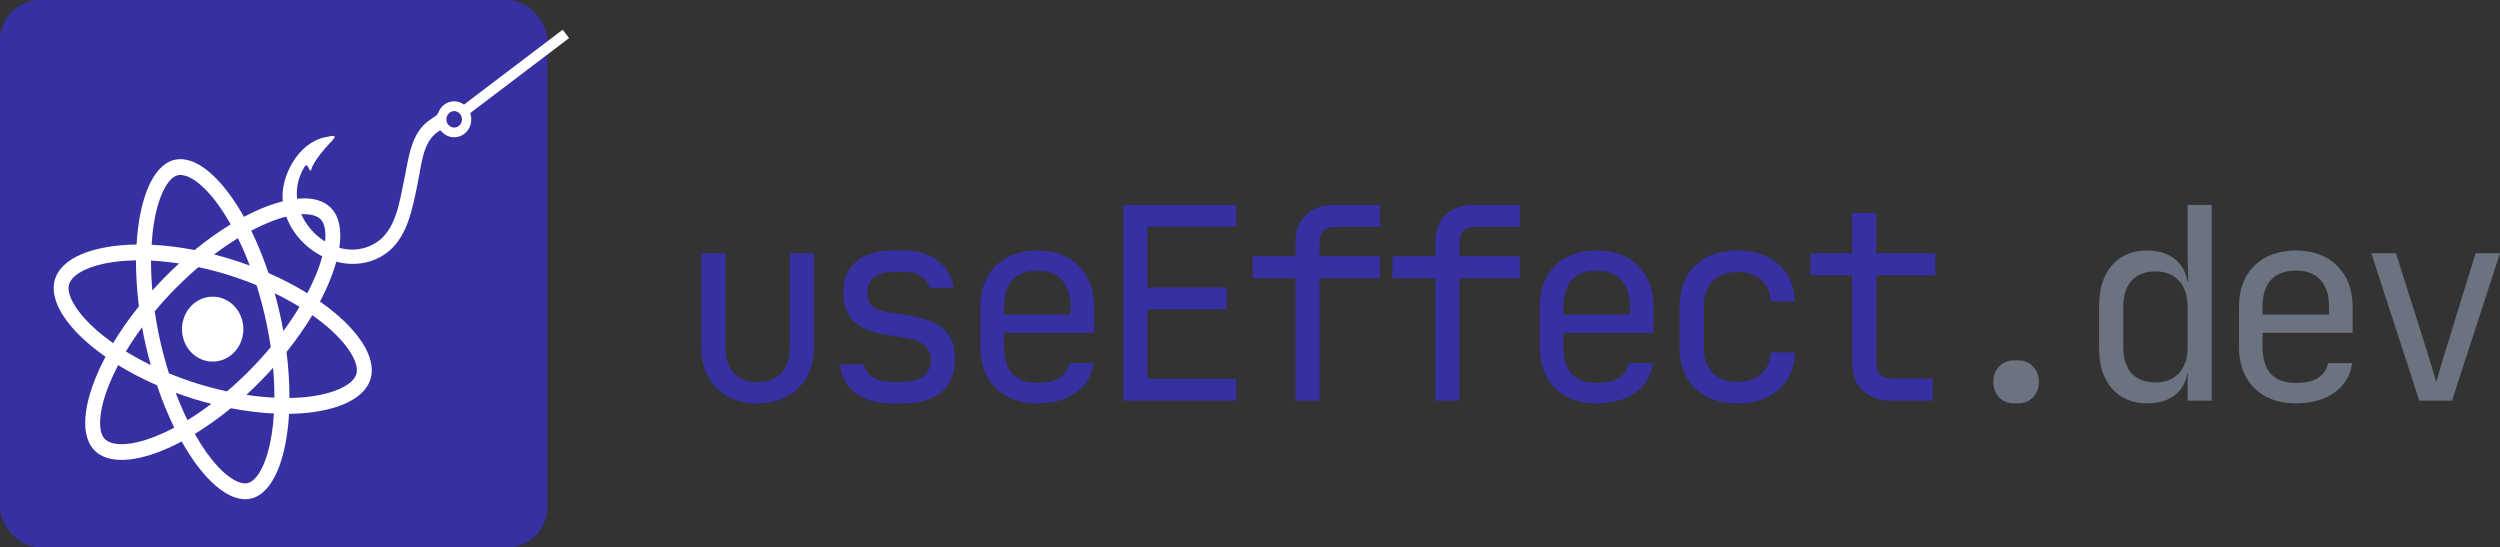 <svg xmlns:xlink="http://www.w3.org/1999/xlink" xmlns:dc="http://purl.org/dc/elements/1.1/" xmlns:cc="http://creativecommons.org/ns#" xmlns:rdf="http://www.w3.org/1999/02/22-rdf-syntax-ns#" xmlns:svg="http://www.w3.org/2000/svg" xmlns="http://www.w3.org/2000/svg" width="473.618" height="103.701" viewBox="0 0 473.618 103.701" version="1.1" id="svg909">
  <rect x="0" y="0" width="473.618" height="103.701" fill="#333333" stroke="none"/>
  <defs id="defs903"/>
  <g id="layer1" transform="translate(-32.105,-94.651)">
    <rect style="fill:#3730a3;fill-opacity:1;stroke-width:2.425;stroke-linecap:round" id="rect1498" width="103.701" height="103.701" x="32.105" y="94.651" ry="7.646"/>
    <g id="g872" transform="matrix(0.122,0.038,-0.036,0.129,31.721,102.764)" style="fill:#ffffff;fill-opacity:1;stroke:none;stroke-opacity:1">
      <path fill="#61dafb" d="m 666.3,296.5 c 0,-32.5 -40.7,-63.3 -103.1,-82.4 14.4,-63.6 8,-114.2 -20.2,-130.4 -6.5,-3.8 -14.1,-5.6 -22.4,-5.6 v 22.3 c 4.6,0 8.3,0.9 11.4,2.6 13.6,7.8 19.5,37.5 14.9,75.7 -1.1,9.4 -2.9,19.3 -5.1,29.4 -19.6,-4.8 -41,-8.5 -63.5,-10.9 -13.5,-18.5 -27.5,-35.3 -41.6,-50 32.6,-30.3 63.2,-46.9 84,-46.9 V 78 c 0,0 0,0 0,0 -27.5,0 -63.5,19.6 -99.9,53.6 C 384.4,97.8 348.4,78.4 320.9,78.4 v 22.3 c 20.7,0 51.4,16.5 84,46.6 -14,14.7 -28,31.4 -41.3,49.9 -22.6,2.4 -44,6.1 -63.6,11 -2.3,-10 -4,-19.7 -5.2,-29 -4.7,-38.2 1.1,-67.9 14.6,-75.8 3,-1.8 6.9,-2.6 11.5,-2.6 V 78.5 c 0,0 0,0 0,0 -8.4,0 -16,1.8 -22.6,5.6 -28.1,16.2 -34.4,66.7 -19.9,130.1 -62.2,19.2 -102.7,49.9 -102.7,82.3 0,32.5 40.7,63.3 103.1,82.4 -14.4,63.6 -8,114.2 20.2,130.4 6.5,3.8 14.1,5.6 22.5,5.6 27.5,0 63.5,-19.6 99.9,-53.6 36.4,33.8 72.4,53.2 99.9,53.2 8.4,0 16,-1.8 22.6,-5.6 28.1,-16.2 34.4,-66.7 19.9,-130.1 62,-19.1 102.5,-49.9 102.5,-82.3 z M 536.1,229.8 c -3.7,12.9 -8.3,26.2 -13.5,39.5 -4.1,-8 -8.4,-16 -13.1,-24 -4.6,-8 -9.5,-15.8 -14.4,-23.4 14.2,2.1 27.9,4.7 41,7.9 z m -45.8,106.5 c -7.8,13.5 -15.8,26.3 -24.1,38.2 -14.9,1.3 -30,2 -45.2,2 -15.1,0 -30.2,-0.7 -45,-1.9 -8.3,-11.9 -16.4,-24.6 -24.2,-38 -7.6,-13.1 -14.5,-26.4 -20.8,-39.8 6.2,-13.4 13.2,-26.8 20.7,-39.9 7.8,-13.5 15.8,-26.3 24.1,-38.2 14.9,-1.3 30,-2 45.2,-2 15.1,0 30.2,0.7 45,1.9 8.3,11.9 16.4,24.6 24.2,38 7.6,13.1 14.5,26.4 20.8,39.8 -6.3,13.4 -13.2,26.8 -20.7,39.9 z m 32.3,-13 c 5.4,13.4 10,26.8 13.8,39.8 -13.1,3.2 -26.9,5.9 -41.2,8 4.9,-7.7 9.8,-15.6 14.4,-23.7 4.6,-8 8.9,-16.1 13,-24.1 z M 421.2,430 c -9.3,-9.6 -18.6,-20.3 -27.8,-32 9,0.4 18.2,0.7 27.5,0.7 9.4,0 18.7,-0.2 27.8,-0.7 -9,11.7 -18.3,22.4 -27.5,32 z m -74.4,-58.9 c -14.2,-2.1 -27.9,-4.7 -41,-7.9 3.7,-12.9 8.3,-26.2 13.5,-39.5 4.1,8 8.4,16 13.1,24 4.7,8 9.5,15.8 14.4,23.4 z M 420.7,163 c 9.3,9.6 18.6,20.3 27.8,32 -9,-0.4 -18.2,-0.7 -27.5,-0.7 -9.4,0 -18.7,0.2 -27.8,0.7 9,-11.7 18.3,-22.4 27.5,-32 z m -74,58.9 c -4.9,7.7 -9.8,15.6 -14.4,23.7 -4.6,8 -8.9,16 -13,24 -5.4,-13.4 -10,-26.8 -13.8,-39.8 13.1,-3.1 26.9,-5.8 41.2,-7.9 z m -90.5,125.2 c -35.4,-15.1 -58.3,-34.9 -58.3,-50.6 0,-15.7 22.9,-35.6 58.3,-50.6 8.6,-3.7 18,-7 27.7,-10.1 5.7,19.6 13.2,40 22.5,60.9 -9.2,20.8 -16.6,41.1 -22.2,60.6 -9.9,-3.1 -19.3,-6.5 -28,-10.2 z M 310,490 c -13.6,-7.8 -19.5,-37.5 -14.9,-75.7 1.1,-9.4 2.9,-19.3 5.1,-29.4 19.6,4.8 41,8.5 63.5,10.9 13.5,18.5 27.5,35.3 41.6,50 -32.6,30.3 -63.2,46.9 -84,46.9 -4.5,-0.1 -8.3,-1 -11.3,-2.7 z m 237.2,-76.2 c 4.7,38.2 -1.1,67.9 -14.6,75.8 -3,1.8 -6.9,2.6 -11.5,2.6 -20.7,0 -51.4,-16.5 -84,-46.6 14,-14.7 28,-31.4 41.3,-49.9 22.6,-2.4 44,-6.1 63.6,-11 2.3,10.1 4.1,19.8 5.2,29.1 z m 38.5,-66.7 c -8.6,3.7 -18,7 -27.7,10.1 -5.7,-19.6 -13.2,-40 -22.5,-60.9 9.2,-20.8 16.6,-41.1 22.2,-60.6 9.9,3.1 19.3,6.5 28.1,10.2 35.4,15.1 58.3,34.9 58.3,50.6 -0.1,15.7 -23,35.6 -58.4,50.6 z" id="path833" style="fill:#ffffff;fill-opacity:1;stroke:none;stroke-opacity:1"/>
      <polygon fill="#61dafb" points="" id="polygon835" style="fill:#ffffff;fill-opacity:1;stroke:none;stroke-opacity:1"/>
      <path id="circle837" style="fill:#ffffff;fill-opacity:1;stroke:none;stroke-opacity:1" d="m 466.6,296.5 a 45.7,45.7 0 0 1 -45.7,45.7 45.7,45.7 0 0 1 -45.7,-45.7 45.7,45.7 0 0 1 45.7,-45.7 45.7,45.7 0 0 1 45.7,45.7 z"/>
      <polygon fill="#61dafb" points="" id="polygon839" style="fill:#ffffff;fill-opacity:1;stroke:none;stroke-opacity:1"/>
    </g>
    <path d="m 114.985,119.674 c -2.845,1.956 -3.058,6.439 -3.75,9.691 -1.053,5.004 -1.964,10.751 -6.504,13.628 -7.411,4.698 -17.997,-1.245 -19.043,-10.023 -0.574,-4.871 2.919,-11.185 7.803,-12.269 2.144,-0.477 2.684,-0.575 1.062,1.113 -1.271,1.327 -2.462,2.799 -3.274,4.375 -0.257,0.507 -0.19,1.271 -0.629,0.424 -0.3,-0.566 -0.469,-1.027 -0.936,-0.232 -5.26,8.863 5.67,19.296 13.647,14.237 3.766,-2.391 4.434,-7.745 5.303,-11.857 0.889,-4.206 1.224,-8.894 4.882,-11.402 0.178,-0.131 0.566,-0.379 0.958,-0.65 0.511,-0.347 0.487,-0.421 0.747,-0.969 0.799,-1.687 2.739,-2.376 4.341,-1.534 1.602,0.842 2.252,2.892 1.453,4.579 -0.957,2.02 -3.512,2.48 -5.062,1.007 -0.541,-0.509 -0.34,-0.568 -0.999,-0.117 z m 3.821,-3.809 c -0.732,-0.384 -1.614,-0.068 -1.979,0.703 -0.362,0.764 -0.071,1.696 0.66,2.081 0.732,0.384 1.621,0.072 1.983,-0.692 0.365,-0.771 0.067,-1.707 -0.664,-2.091 z" fill="#434a54" id="path886" style="fill:#ffffff;fill-opacity:1;stroke:none;stroke-width:0.406;stroke-opacity:1"/>
    <path style="fill:none;stroke:#ffffff;stroke-width:1.997;stroke-linecap:butt;stroke-linejoin:miter;stroke-miterlimit:4;stroke-dasharray:none;stroke-opacity:1" d="m 139.314,101.071 -19.979,15.155 v 0" id="path1056"/>
    <g aria-label="useEffect.dev" id="text2130" style="font-size:50.8px;line-height:1.25;font-family:futura;-inkscape-font-specification:futura;letter-spacing:-3.969px;stroke-width:0.265">
      <path d="m 175.583,171.064 q -4.826,0 -7.722,-2.896 -2.896,-2.896 -2.896,-7.772 v -17.78 h 4.572 v 17.78 q 0,3.15 1.575,4.928 1.626,1.727 4.47,1.727 2.896,0 4.521,-1.727 1.626,-1.778 1.626,-4.928 v -17.78 h 4.572 v 17.78 q 0,4.877 -2.946,7.772 -2.896,2.896 -7.772,2.896 z" style="font-style:normal;font-variant:normal;font-weight:normal;font-stretch:normal;font-size:50.8px;font-family:'JetBrains Mono';-inkscape-font-specification:'JetBrains Mono';fill:#3730a3;fill-opacity:1" id="path2389"/>
      <path d="m 201.008,171.064 q -4.267,0 -6.858,-1.981 -2.54,-1.981 -2.946,-5.385 h 4.572 q 0.305,1.524 1.676,2.438 1.372,0.864 3.556,0.864 h 2.134 q 2.642,0 3.962,-1.118 1.372,-1.118 1.372,-2.997 0,-3.454 -4.724,-4.216 l -3.759,-0.61 q -4.166,-0.66 -6.147,-2.54 -1.981,-1.93 -1.981,-5.436 0,-3.81 2.438,-5.893 2.438,-2.083 7.112,-2.083 h 1.93 q 3.962,0 6.401,1.93 2.489,1.88 2.997,5.131 h -4.572 q -0.305,-1.372 -1.575,-2.184 -1.27,-0.813 -3.251,-0.813 h -1.93 q -4.978,0 -4.978,3.962 0,1.676 0.965,2.54 1.016,0.813 3.251,1.168 l 3.759,0.61 q 4.521,0.711 6.553,2.642 2.083,1.93 2.083,5.588 0,3.962 -2.54,6.198 -2.489,2.184 -7.366,2.184 z" style="font-style:normal;font-variant:normal;font-weight:normal;font-stretch:normal;font-size:50.8px;font-family:'JetBrains Mono';-inkscape-font-specification:'JetBrains Mono';fill:#3730a3;fill-opacity:1" id="path2391"/>
      <path d="m 239.386,157.703 h -17.069 v 2.692 q 0,3.353 1.575,5.08 1.626,1.727 4.724,1.727 5.334,0 6.096,-3.759 h 4.572 q -0.457,3.505 -3.353,5.588 -2.896,2.032 -7.315,2.032 -4.928,0 -7.874,-2.896 -2.896,-2.896 -2.896,-7.772 v -7.62 q 0,-4.877 2.896,-7.772 2.946,-2.896 7.874,-2.896 4.928,0 7.823,2.896 2.946,2.896 2.946,7.772 z m -17.069,-3.454 h 12.598 v -1.473 q 0,-3.353 -1.626,-5.08 -1.575,-1.778 -4.674,-1.778 -3.099,0 -4.724,1.778 -1.575,1.727 -1.575,5.08 z" style="font-style:normal;font-variant:normal;font-weight:normal;font-stretch:normal;font-size:50.8px;font-family:'JetBrains Mono';-inkscape-font-specification:'JetBrains Mono';fill:#3730a3;fill-opacity:1" id="path2393"/>
      <path d="m 266.284,170.556 h -21.336 v -37.084 h 21.336 v 4.115 h -16.815 v 11.532 h 15.037 v 4.115 h -15.037 v 13.208 h 16.815 z" style="font-style:normal;font-variant:normal;font-weight:normal;font-stretch:normal;font-size:50.8px;font-family:'JetBrains Mono';-inkscape-font-specification:'JetBrains Mono';fill:#3730a3;fill-opacity:1" id="path2395"/>
      <path d="m 277.536,170.556 v -23.216 h -8.128 v -4.166 h 8.128 v -2.692 q 0,-3.251 1.981,-5.131 1.981,-1.88 5.385,-1.88 h 8.636 v 4.166 h -8.636 q -1.321,0 -2.083,0.762 -0.711,0.711 -0.711,2.032 v 2.743 h 11.43 v 4.166 h -11.43 v 23.216 z" style="font-style:normal;font-variant:normal;font-weight:normal;font-stretch:normal;font-size:50.8px;font-family:'JetBrains Mono';-inkscape-font-specification:'JetBrains Mono';fill:#3730a3;fill-opacity:1" id="path2397"/>
      <path d="m 304.027,170.556 v -23.216 h -8.128 v -4.166 h 8.128 v -2.692 q 0,-3.251 1.981,-5.131 1.981,-1.88 5.385,-1.88 h 8.636 v 4.166 h -8.636 q -1.321,0 -2.083,0.762 -0.711,0.711 -0.711,2.032 v 2.743 h 11.43 v 4.166 h -11.43 v 23.216 z" style="font-style:normal;font-variant:normal;font-weight:normal;font-stretch:normal;font-size:50.8px;font-family:'JetBrains Mono';-inkscape-font-specification:'JetBrains Mono';fill:#3730a3;fill-opacity:1" id="path2399"/>
      <path d="m 345.352,157.703 h -17.069 v 2.692 q 0,3.353 1.575,5.08 1.626,1.727 4.724,1.727 5.334,0 6.096,-3.759 h 4.572 q -0.457,3.505 -3.353,5.588 -2.896,2.032 -7.315,2.032 -4.928,0 -7.874,-2.896 -2.896,-2.896 -2.896,-7.772 v -7.62 q 0,-4.877 2.896,-7.772 2.946,-2.896 7.874,-2.896 4.928,0 7.823,2.896 2.946,2.896 2.946,7.772 z m -17.069,-3.454 h 12.598 v -1.473 q 0,-3.353 -1.626,-5.08 -1.575,-1.778 -4.674,-1.778 -3.099,0 -4.724,1.778 -1.575,1.727 -1.575,5.08 z" style="font-style:normal;font-variant:normal;font-weight:normal;font-stretch:normal;font-size:50.8px;font-family:'JetBrains Mono';-inkscape-font-specification:'JetBrains Mono';fill:#3730a3;fill-opacity:1" id="path2401"/>
      <path d="m 361.277,171.064 q -5.08,0 -8.026,-2.845 -2.946,-2.845 -2.946,-7.823 v -7.62 q 0,-4.978 2.946,-7.823 2.946,-2.845 8.026,-2.845 4.826,0 7.772,2.591 2.946,2.591 3.099,7.061 h -4.572 q -0.152,-2.642 -1.829,-4.115 -1.626,-1.473 -4.47,-1.473 -2.997,0 -4.724,1.727 -1.676,1.727 -1.676,4.826 v 7.671 q 0,3.15 1.676,4.877 1.676,1.727 4.724,1.727 2.845,0 4.47,-1.473 1.676,-1.473 1.829,-4.115 h 4.572 q -0.152,4.47 -3.099,7.061 -2.946,2.591 -7.772,2.591 z" style="font-style:normal;font-variant:normal;font-weight:normal;font-stretch:normal;font-size:50.8px;font-family:'JetBrains Mono';-inkscape-font-specification:'JetBrains Mono';fill:#3730a3;fill-opacity:1" id="path2403"/>
      <path d="m 390.613,170.556 q -3.607,0 -5.639,-1.93 -1.981,-1.93 -1.981,-5.436 v -16.408 h -7.874 v -4.166 h 7.874 v -7.62 h 4.572 v 7.62 h 11.176 v 4.166 H 387.565 v 16.408 q 0,1.626 0.711,2.438 0.762,0.762 2.337,0.762 h 7.62 v 4.166 z" style="font-style:normal;font-variant:normal;font-weight:normal;font-stretch:normal;font-size:50.8px;font-family:'JetBrains Mono';-inkscape-font-specification:'JetBrains Mono';fill:#3730a3;fill-opacity:1" id="path2405"/>
      <path d="m 413.549,171.064 q -1.626,0 -2.743,-1.168 -1.067,-1.168 -1.067,-2.896 0,-1.727 1.067,-2.896 1.118,-1.168 2.743,-1.168 h 1.016 q 1.626,0 2.692,1.168 1.118,1.168 1.118,2.896 0,1.727 -1.118,2.896 -1.067,1.168 -2.692,1.168 z" style="font-style:normal;font-variant:normal;font-weight:normal;font-stretch:normal;font-size:50.8px;font-family:'JetBrains Mono';-inkscape-font-specification:'JetBrains Mono';fill:#6b7280;fill-opacity:1" id="path2407"/>
      <path d="m 446.542,133.472 h 4.572 v 37.084 h -4.572 v -5.334 h -0.051 q -0.356,2.743 -2.388,4.318 -2.032,1.524 -5.182,1.524 -4.216,0 -6.706,-2.794 -2.438,-2.794 -2.438,-7.569 v -8.179 q 0,-4.826 2.438,-7.62 2.489,-2.794 6.706,-2.794 3.099,0 5.131,1.575 2.032,1.575 2.438,4.267 h 0.152 l -0.102,-6.35 z m 0,19.304 q 0,-3.15 -1.626,-4.928 -1.626,-1.778 -4.47,-1.778 -2.896,0 -4.521,1.778 -1.575,1.727 -1.575,4.928 v 7.62 q 0,3.2 1.575,4.978 1.626,1.727 4.521,1.727 2.845,0 4.47,-1.778 1.626,-1.778 1.626,-4.928 z" style="font-style:normal;font-variant:normal;font-weight:normal;font-stretch:normal;font-size:50.8px;font-family:'JetBrains Mono';-inkscape-font-specification:'JetBrains Mono';fill:#6b7280;fill-opacity:1" id="path2409"/>
      <path d="m 477.809,157.703 h -17.069 v 2.692 q 0,3.353 1.575,5.08 1.626,1.727 4.724,1.727 5.334,0 6.096,-3.759 h 4.572 q -0.457,3.505 -3.353,5.588 -2.896,2.032 -7.315,2.032 -4.928,0 -7.874,-2.896 -2.896,-2.896 -2.896,-7.772 v -7.62 q 0,-4.877 2.896,-7.772 2.946,-2.896 7.874,-2.896 4.928,0 7.823,2.896 2.946,2.896 2.946,7.772 z m -17.069,-3.454 h 12.598 v -1.473 q 0,-3.353 -1.626,-5.08 -1.575,-1.778 -4.674,-1.778 -3.099,0 -4.724,1.778 -1.575,1.727 -1.575,5.08 z" style="font-style:normal;font-variant:normal;font-weight:normal;font-stretch:normal;font-size:50.8px;font-family:'JetBrains Mono';-inkscape-font-specification:'JetBrains Mono';fill:#6b7280;fill-opacity:1" id="path2411"/>
      <path d="m 490.432,170.556 -9.093,-27.94 h 4.674 l 5.944,18.796 q 0.914,2.896 1.676,5.639 0.762,-2.743 1.676,-5.639 l 5.791,-18.796 h 4.623 l -9.093,27.94 z" style="font-style:normal;font-variant:normal;font-weight:normal;font-stretch:normal;font-size:50.8px;font-family:'JetBrains Mono';-inkscape-font-specification:'JetBrains Mono';fill:#6b7280;fill-opacity:1" id="path2413"/>
    </g>
  </g>
</svg>